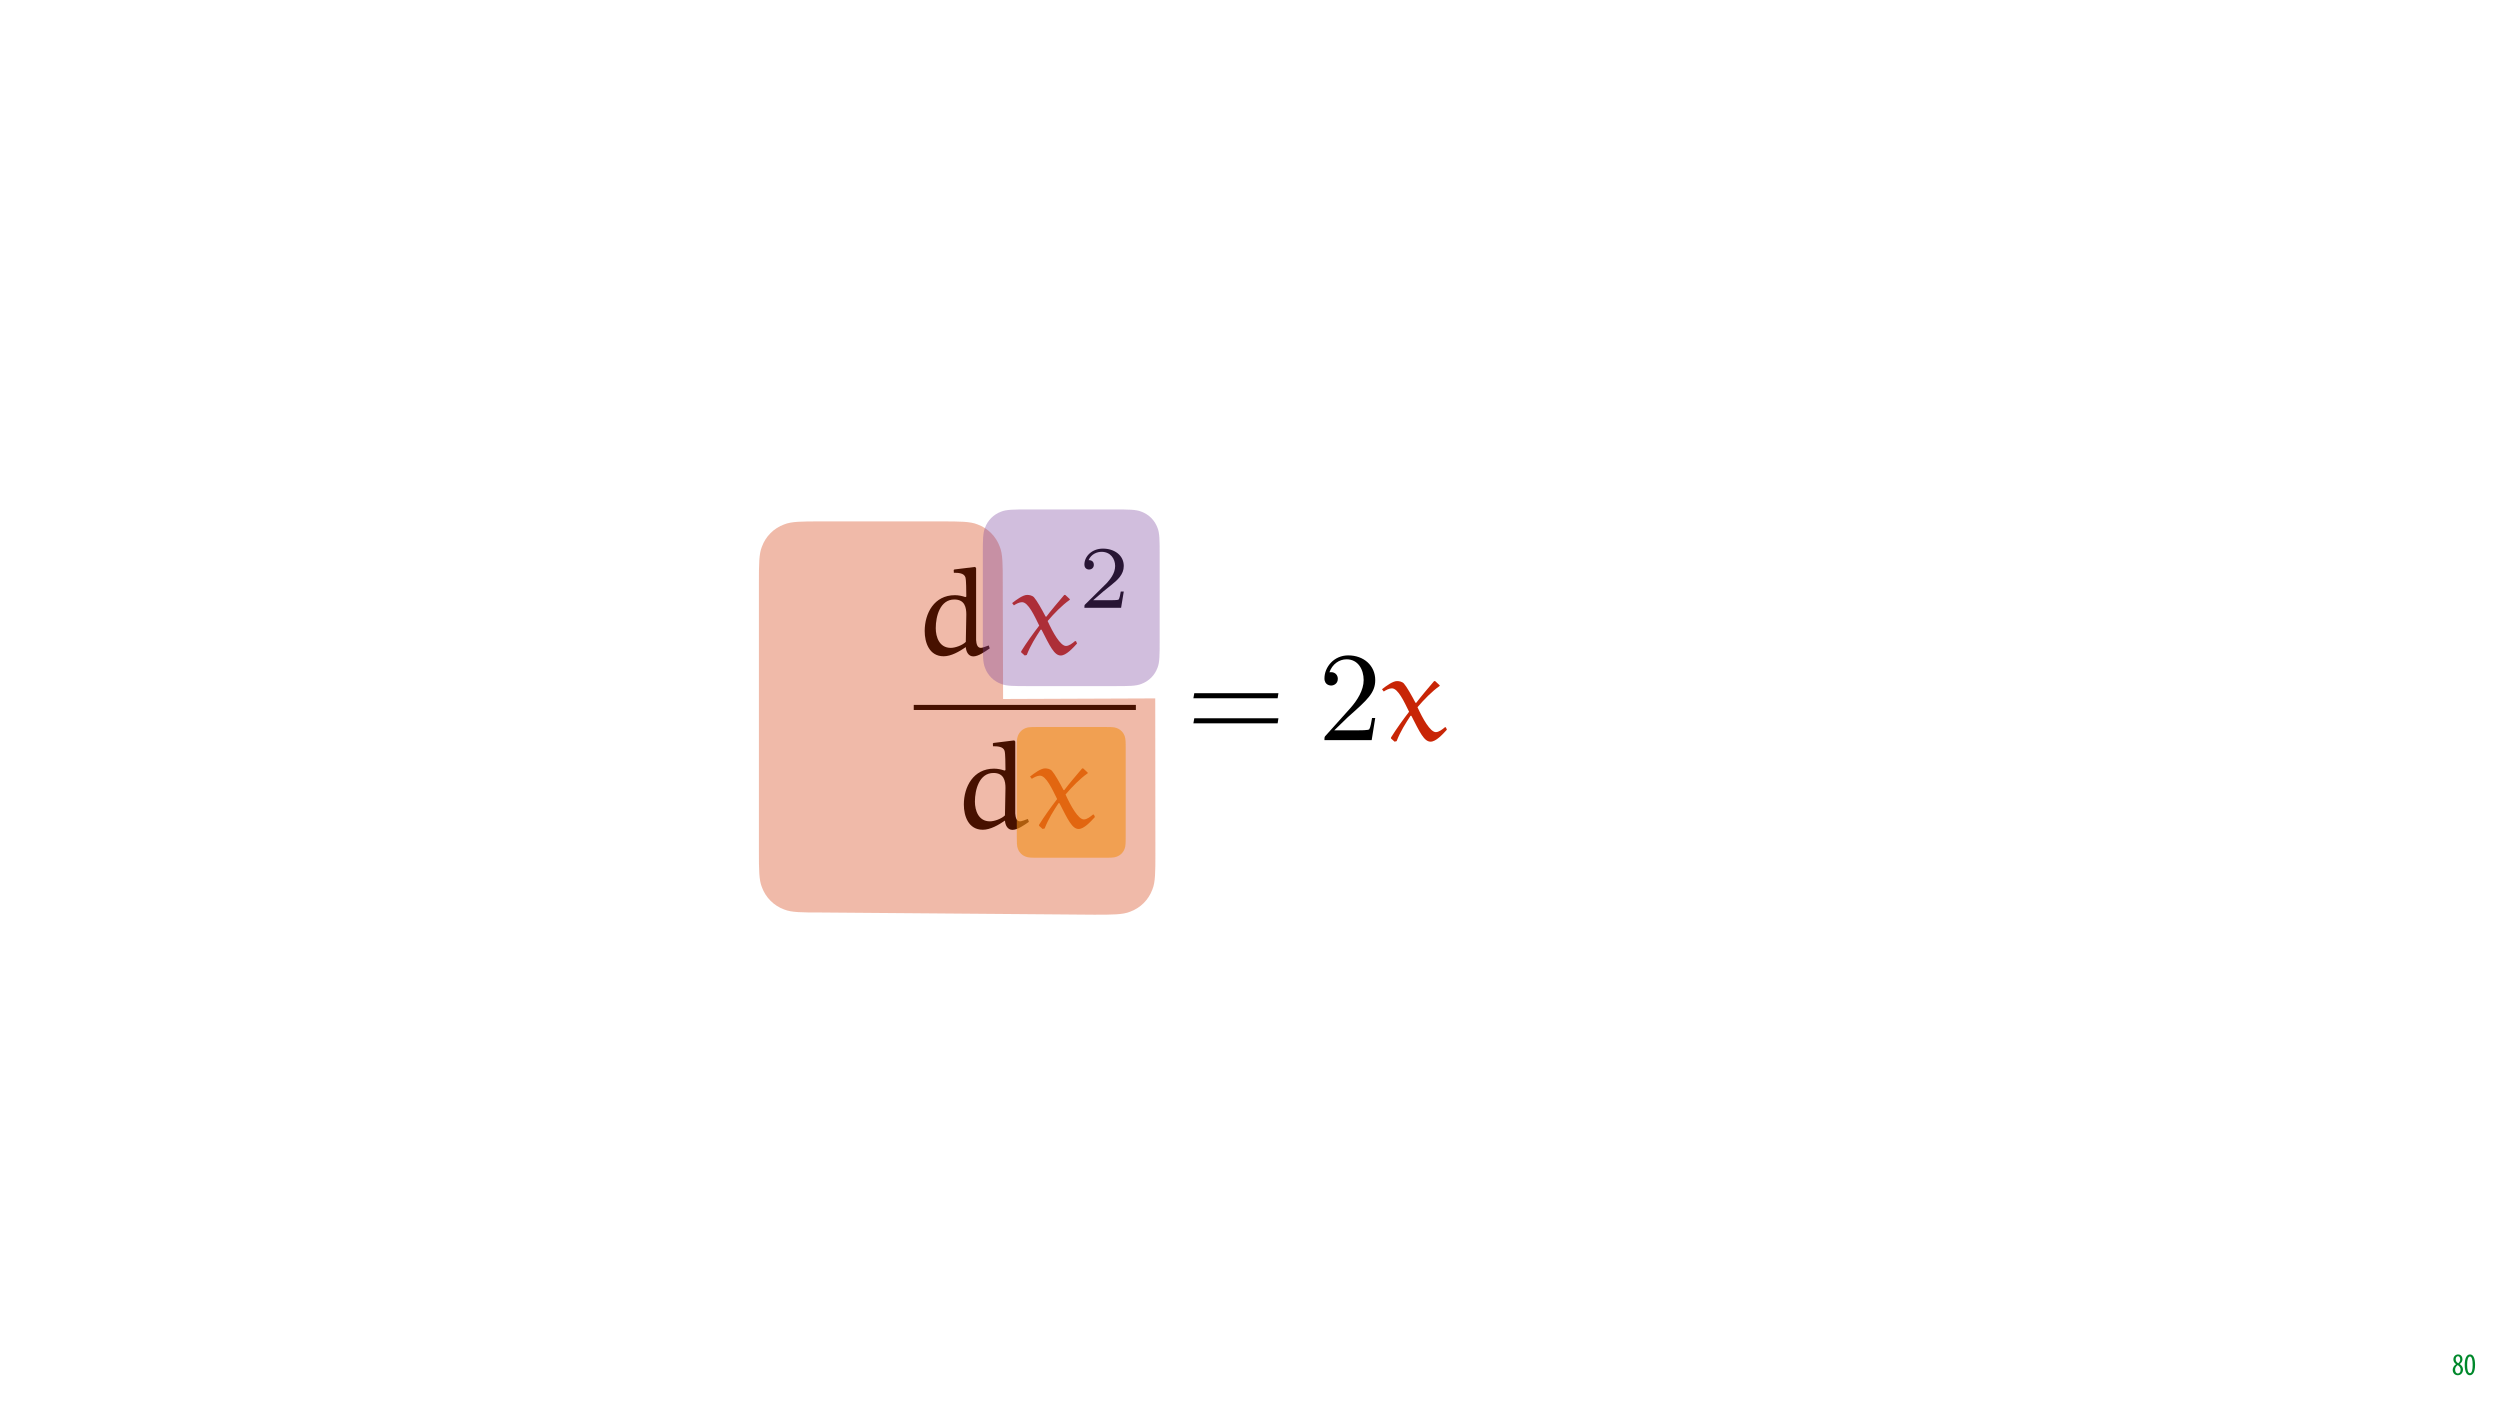 <?xml version="1.0" encoding="UTF-8"?>
<svg xmlns="http://www.w3.org/2000/svg" xmlns:xlink="http://www.w3.org/1999/xlink" width="1920pt" height="1080pt" viewBox="0 0 1920 1080" version="1.1">
<defs>
<g>
<symbol overflow="visible" id="glyph0-0">
<path style="stroke:none;" d="M 0 0 L 12 0 L 12 -16.797 L 0 -16.797 Z M 6 -9.484 L 1.922 -15.594 L 10.078 -15.594 Z M 6.719 -8.406 L 10.797 -14.516 L 10.797 -2.281 Z M 1.922 -1.203 L 6 -7.312 L 10.078 -1.203 Z M 1.203 -14.516 L 5.281 -8.406 L 1.203 -2.281 Z M 1.203 -14.516 "/>
</symbol>
<symbol overflow="visible" id="glyph0-1">
<path style="stroke:none;" d="M 4.562 0.188 C 6.953 0.188 8.562 -1.703 8.562 -4.125 C 8.562 -6 7.516 -7.422 6.078 -8.375 L 6.078 -8.453 C 7.516 -9.438 8.156 -10.75 8.156 -12.125 C 8.156 -13.922 7.062 -15.797 4.828 -15.797 C 2.875 -15.797 1.172 -14.297 1.172 -11.906 C 1.172 -10.578 1.922 -9.219 3.219 -8.328 L 3.234 -8.281 C 1.969 -7.391 0.672 -6 0.672 -3.812 C 0.672 -1.875 1.969 0.188 4.562 0.188 Z M 4.625 -1.172 C 3.281 -1.172 2.5 -2.375 2.5 -4.125 C 2.5 -5.5 3.266 -6.844 4.516 -7.609 C 5.719 -6.812 6.75 -5.812 6.75 -4.016 C 6.75 -2.062 5.781 -1.172 4.625 -1.172 Z M 4.688 -14.422 C 5.812 -14.422 6.438 -13.422 6.438 -11.906 C 6.438 -10.734 5.812 -9.703 4.875 -9.031 C 3.906 -9.641 2.953 -10.438 2.953 -12.031 C 2.953 -13.438 3.641 -14.422 4.688 -14.422 Z M 4.688 -14.422 "/>
</symbol>
<symbol overflow="visible" id="glyph0-2">
<path style="stroke:none;" d="M 4.75 -15.797 C 2.203 -15.797 0.641 -13.031 0.641 -7.781 C 0.641 -2.688 2.109 0.188 4.531 0.188 C 6.797 0.188 8.594 -2.141 8.594 -7.828 C 8.594 -12.797 7.266 -15.797 4.75 -15.797 Z M 4.656 -14.203 C 6.141 -14.203 6.75 -11.453 6.75 -7.797 C 6.75 -4.062 6.141 -1.391 4.688 -1.391 C 3.141 -1.391 2.5 -4.031 2.5 -7.797 C 2.5 -11.547 3.172 -14.203 4.656 -14.203 Z M 4.656 -14.203 "/>
</symbol>
<symbol overflow="visible" id="glyph1-0">
<path style="stroke:none;" d=""/>
</symbol>
<symbol overflow="visible" id="glyph1-1">
<path style="stroke:none;" d="M 30.688 -64.516 L 30.797 -62.359 C 34.016 -62.359 38.609 -62.266 39.688 -58.844 C 40.375 -56.297 40.266 -49.266 40.375 -44.078 L 39.688 -43.688 C 37.047 -44.578 34.406 -45.156 31.578 -45.156 C 15.734 -45.156 8.406 -31.281 8.406 -17.594 C 8.406 -8.891 11.828 1.766 22.969 1.766 C 28.734 1.766 35 -1.859 39.984 -5.281 C 40.172 -1.859 41.938 1.859 45.75 1.859 C 49.562 1.859 54.547 -1.656 58.359 -4.297 L 57.578 -6.547 C 55.625 -5.766 52.594 -4.688 51.609 -4.688 C 48.672 -4.688 48.094 -7.922 47.891 -10.75 L 47.891 -65.984 L 47.109 -66.859 L 31.188 -64.906 Z M 39.984 -9.281 C 37.344 -6.641 31.859 -4.688 28.438 -4.688 C 19.641 -4.688 16.906 -13 16.906 -19.844 C 16.906 -29.031 20.234 -41.844 31.188 -41.844 C 39.297 -41.844 40.375 -35.578 40.375 -30.297 Z M 39.984 -9.281 "/>
</symbol>
<symbol overflow="visible" id="glyph1-2">
<path style="stroke:none;" d="M 41.25 -45.156 C 41.062 -45.359 40.859 -45.359 40.656 -45.359 C 40.375 -45.359 40.172 -45.359 40.078 -45.156 C 35.781 -40.172 30.016 -33.328 26.484 -28.641 L 25.906 -28.734 C 23.062 -34.219 19.062 -41.25 17.016 -43.5 C 15.641 -44.969 13.391 -45.359 11.734 -45.359 C 8.5 -45.359 3.609 -41.734 0.203 -39.094 L 1.562 -37.344 C 3.328 -38.516 5.766 -39.781 7.812 -39.781 C 12.609 -39.781 17.297 -29.328 21.016 -21.797 C 16.219 -15.547 11.344 -8.797 7.141 -2.047 L 7.141 -1.266 L 9.875 1.172 L 11.438 0.781 C 14.375 -6.75 18.281 -12.812 22.094 -18.672 L 22.781 -18.672 C 29.234 -6.062 32.547 1.172 37.531 1.172 C 41.641 1.172 46.625 -4.297 50.047 -8.016 L 49.266 -9.875 L 48.484 -9.875 C 46.531 -8.219 43.891 -6.156 41.547 -6.156 C 37.25 -6.156 31.469 -16.516 27.469 -25.312 C 32.547 -31.281 38.812 -37.641 44.281 -41.453 C 44.469 -41.547 44.578 -41.641 44.578 -41.938 C 44.578 -42.031 44.375 -42.234 44.281 -42.328 Z M 41.25 -45.156 "/>
</symbol>
<symbol overflow="visible" id="glyph2-0">
<path style="stroke:none;" d=""/>
</symbol>
<symbol overflow="visible" id="glyph2-1">
<path style="stroke:none;" d="M 34.547 -12.453 L 32.234 -12.453 C 32.016 -10.953 31.344 -6.906 30.453 -6.219 C 29.906 -5.812 24.625 -5.812 23.672 -5.812 L 11.078 -5.812 C 18.266 -12.172 20.656 -14.094 24.766 -17.312 C 29.828 -21.344 34.547 -25.594 34.547 -32.094 C 34.547 -40.375 27.297 -45.438 18.547 -45.438 C 10.062 -45.438 4.312 -39.484 4.312 -33.188 C 4.312 -29.688 7.25 -29.359 7.938 -29.359 C 9.578 -29.359 11.562 -30.516 11.562 -32.984 C 11.562 -34.203 11.078 -36.609 7.531 -36.609 C 9.641 -41.469 14.297 -42.969 17.516 -42.969 C 24.359 -42.969 27.922 -37.625 27.922 -32.094 C 27.922 -26.141 23.672 -21.422 21.484 -18.953 L 5 -2.672 C 4.312 -2.047 4.312 -1.922 4.312 0 L 32.5 0 Z M 34.547 -12.453 "/>
</symbol>
<symbol overflow="visible" id="glyph3-0">
<path style="stroke:none;" d=""/>
</symbol>
<symbol overflow="visible" id="glyph3-1">
<path style="stroke:none;" d="M 69.984 -32.156 L 70.578 -36.062 L 5.969 -36.062 L 5.281 -32.156 Z M 69.984 -12.906 L 70.578 -16.812 L 5.969 -16.812 L 5.281 -12.906 Z M 69.984 -12.906 "/>
</symbol>
<symbol overflow="visible" id="glyph4-0">
<path style="stroke:none;" d=""/>
</symbol>
<symbol overflow="visible" id="glyph4-1">
<path style="stroke:none;" d="M 12.422 -7.531 L 22.781 -17.594 C 38.031 -31.078 43.891 -36.359 43.891 -46.141 C 43.891 -57.281 35.094 -65.094 23.172 -65.094 C 12.125 -65.094 4.891 -56.109 4.891 -47.406 C 4.891 -41.938 9.781 -41.938 10.062 -41.938 C 11.734 -41.938 15.156 -43.109 15.156 -47.109 C 15.156 -49.656 13.391 -52.203 9.969 -52.203 C 9.188 -52.203 9 -52.203 8.703 -52.094 C 10.953 -58.453 16.219 -62.078 21.891 -62.078 C 30.797 -62.078 35 -54.156 35 -46.141 C 35 -38.312 30.109 -30.594 24.734 -24.531 L 5.969 -3.609 C 4.891 -2.547 4.891 -2.344 4.891 0 L 41.156 0 L 43.891 -17.016 L 41.453 -17.016 C 40.953 -14.078 40.266 -9.781 39.297 -8.312 C 38.609 -7.531 32.156 -7.531 30.016 -7.531 Z M 12.422 -7.531 "/>
</symbol>
</g>
<clipPath id="clip1">
  <path d="M 832 421.25 L 864 421.25 L 864 467 L 832 467 Z M 832 421.25 "/>
</clipPath>
</defs>
<g id="surface1">
<rect x="0" y="0" width="1920" height="1080" style="fill:rgb(100%,100%,100%);fill-opacity:1;stroke:none;"/>
<g style="fill:rgb(0%,53.334%,16.862%);fill-opacity:1;">
  <use xlink:href="#glyph0-1" x="1883.02" y="1056"/>
  <use xlink:href="#glyph0-2" x="1892.26" y="1056"/>
</g>
<g style="fill:rgb(0%,0%,0%);fill-opacity:1;">
  <use xlink:href="#glyph1-1" x="701.758" y="502.253"/>
</g>
<g style="fill:rgb(78.432%,14.51%,2.353%);fill-opacity:1;">
  <use xlink:href="#glyph1-2" x="777.112" y="502.253"/>
</g>
<g clip-path="url(#clip1)" clip-rule="nonzero">
<g style="fill:rgb(0%,0%,0%);fill-opacity:1;">
  <use xlink:href="#glyph2-1" x="828.503" y="466.774"/>
</g>
</g>
<path style="fill:none;stroke-width:0.398;stroke-linecap:butt;stroke-linejoin:miter;stroke:rgb(0%,0%,0%);stroke-opacity:1;stroke-miterlimit:10;" d="M -0 0 L 17.388 0 " transform="matrix(9.811,0,0,-9.811,701.758,543.313)"/>
<g style="fill:rgb(0%,0%,0%);fill-opacity:1;">
  <use xlink:href="#glyph1-1" x="731.83" y="635.483"/>
</g>
<g style="fill:rgb(78.432%,14.51%,2.353%);fill-opacity:1;">
  <use xlink:href="#glyph1-2" x="790.86" y="635.483"/>
</g>
<g style="fill:rgb(0%,0%,0%);fill-opacity:1;">
  <use xlink:href="#glyph3-1" x="911.243" y="568.431"/>
</g>
<g style="fill:rgb(0%,0%,0%);fill-opacity:1;">
  <use xlink:href="#glyph4-1" x="1012.291" y="568.431"/>
</g>
<g style="fill:rgb(78.432%,14.51%,2.353%);fill-opacity:1;">
  <use xlink:href="#glyph1-2" x="1061.162" y="568.431"/>
</g>
<path style=" stroke:none;fill-rule:nonzero;fill:rgb(82.353%,19.608%,0%);fill-opacity:0.339;" d="M 629.832 400.441 L 723.133 400.441 C 730.027 400.441 735.543 400.441 740.023 400.73 C 744.508 401.02 747.953 401.594 750.711 402.746 C 754.688 404.191 758.242 406.48 761.164 409.402 C 764.086 412.324 766.375 415.879 767.82 419.855 C 768.973 422.613 769.547 426.059 769.836 430.539 C 770.125 435.023 770.125 440.539 770.125 447.434 L 770.375 536.828 L 887.219 536.363 L 887.34 655.504 C 887.34 662.398 887.34 667.914 887.055 672.395 C 886.766 676.879 886.191 680.324 885.039 683.082 C 883.59 687.059 881.301 690.613 878.379 693.535 C 875.461 696.457 871.906 698.746 867.93 700.191 C 865.172 701.344 861.723 701.918 857.242 702.207 C 852.762 702.496 847.246 702.496 840.352 702.496 L 629.832 700.789 C 622.938 700.789 617.422 700.789 612.941 700.5 C 608.461 700.211 605.012 699.637 602.254 698.484 C 598.277 697.039 594.727 694.746 591.805 691.828 C 588.883 688.906 586.594 685.352 585.145 681.375 C 583.992 678.617 583.418 675.172 583.129 670.688 C 582.844 666.207 582.844 660.691 582.844 653.797 L 582.844 447.434 C 582.844 440.539 582.844 435.023 583.129 430.539 C 583.418 426.059 583.992 422.613 585.145 419.855 C 586.594 415.879 588.883 412.324 591.805 409.402 C 594.727 406.48 598.277 404.191 602.254 402.746 C 605.012 401.594 608.461 401.02 612.941 400.73 C 617.422 400.441 622.938 400.441 629.832 400.441 Z M 629.832 400.441 "/>
<path style=" stroke:none;fill-rule:nonzero;fill:rgb(46.666%,24.706%,60.785%);fill-opacity:0.339;" d="M 788.887 391.273 L 856.543 391.273 C 866.543 391.273 872.543 391.273 876.543 392.941 C 882.312 395.043 886.852 399.586 888.953 405.352 C 890.621 409.352 890.621 415.352 890.621 425.352 L 890.621 492.855 C 890.621 502.855 890.621 508.855 888.953 512.855 C 886.852 518.621 882.312 523.164 876.543 525.262 C 872.543 526.93 866.543 526.93 856.543 526.93 L 788.887 526.93 C 778.887 526.93 772.887 526.93 768.887 525.262 C 763.117 523.164 758.574 518.621 756.477 512.855 C 754.809 508.855 754.809 502.855 754.809 492.855 L 754.809 425.352 C 754.809 415.352 754.809 409.352 756.477 405.352 C 758.574 399.586 763.117 395.043 768.887 392.941 C 772.887 391.273 778.887 391.273 788.887 391.273 Z M 788.887 391.273 "/>
<path style=" stroke:none;fill-rule:nonzero;fill:rgb(95.294%,56.471%,9.804%);fill-opacity:0.594;" d="M 797.598 558.32 L 847.832 558.32 C 852.73 558.32 855.672 558.32 857.633 559.137 C 860.461 560.168 862.688 562.395 863.715 565.219 C 864.535 567.18 864.535 570.121 864.535 575.023 L 864.535 642.047 C 864.535 646.949 864.535 649.891 863.715 651.848 C 862.688 654.676 860.461 656.902 857.633 657.93 C 855.672 658.75 852.73 658.75 847.832 658.75 L 797.598 658.75 C 792.695 658.75 789.754 658.75 787.793 657.93 C 784.969 656.902 782.742 654.676 781.711 651.848 C 780.895 649.891 780.895 646.949 780.895 642.047 L 780.895 575.023 C 780.895 570.121 780.895 567.18 781.711 565.219 C 782.742 562.395 784.969 560.168 787.793 559.137 C 789.754 558.32 792.695 558.32 797.598 558.32 Z M 797.598 558.32 "/>
</g>
</svg>
